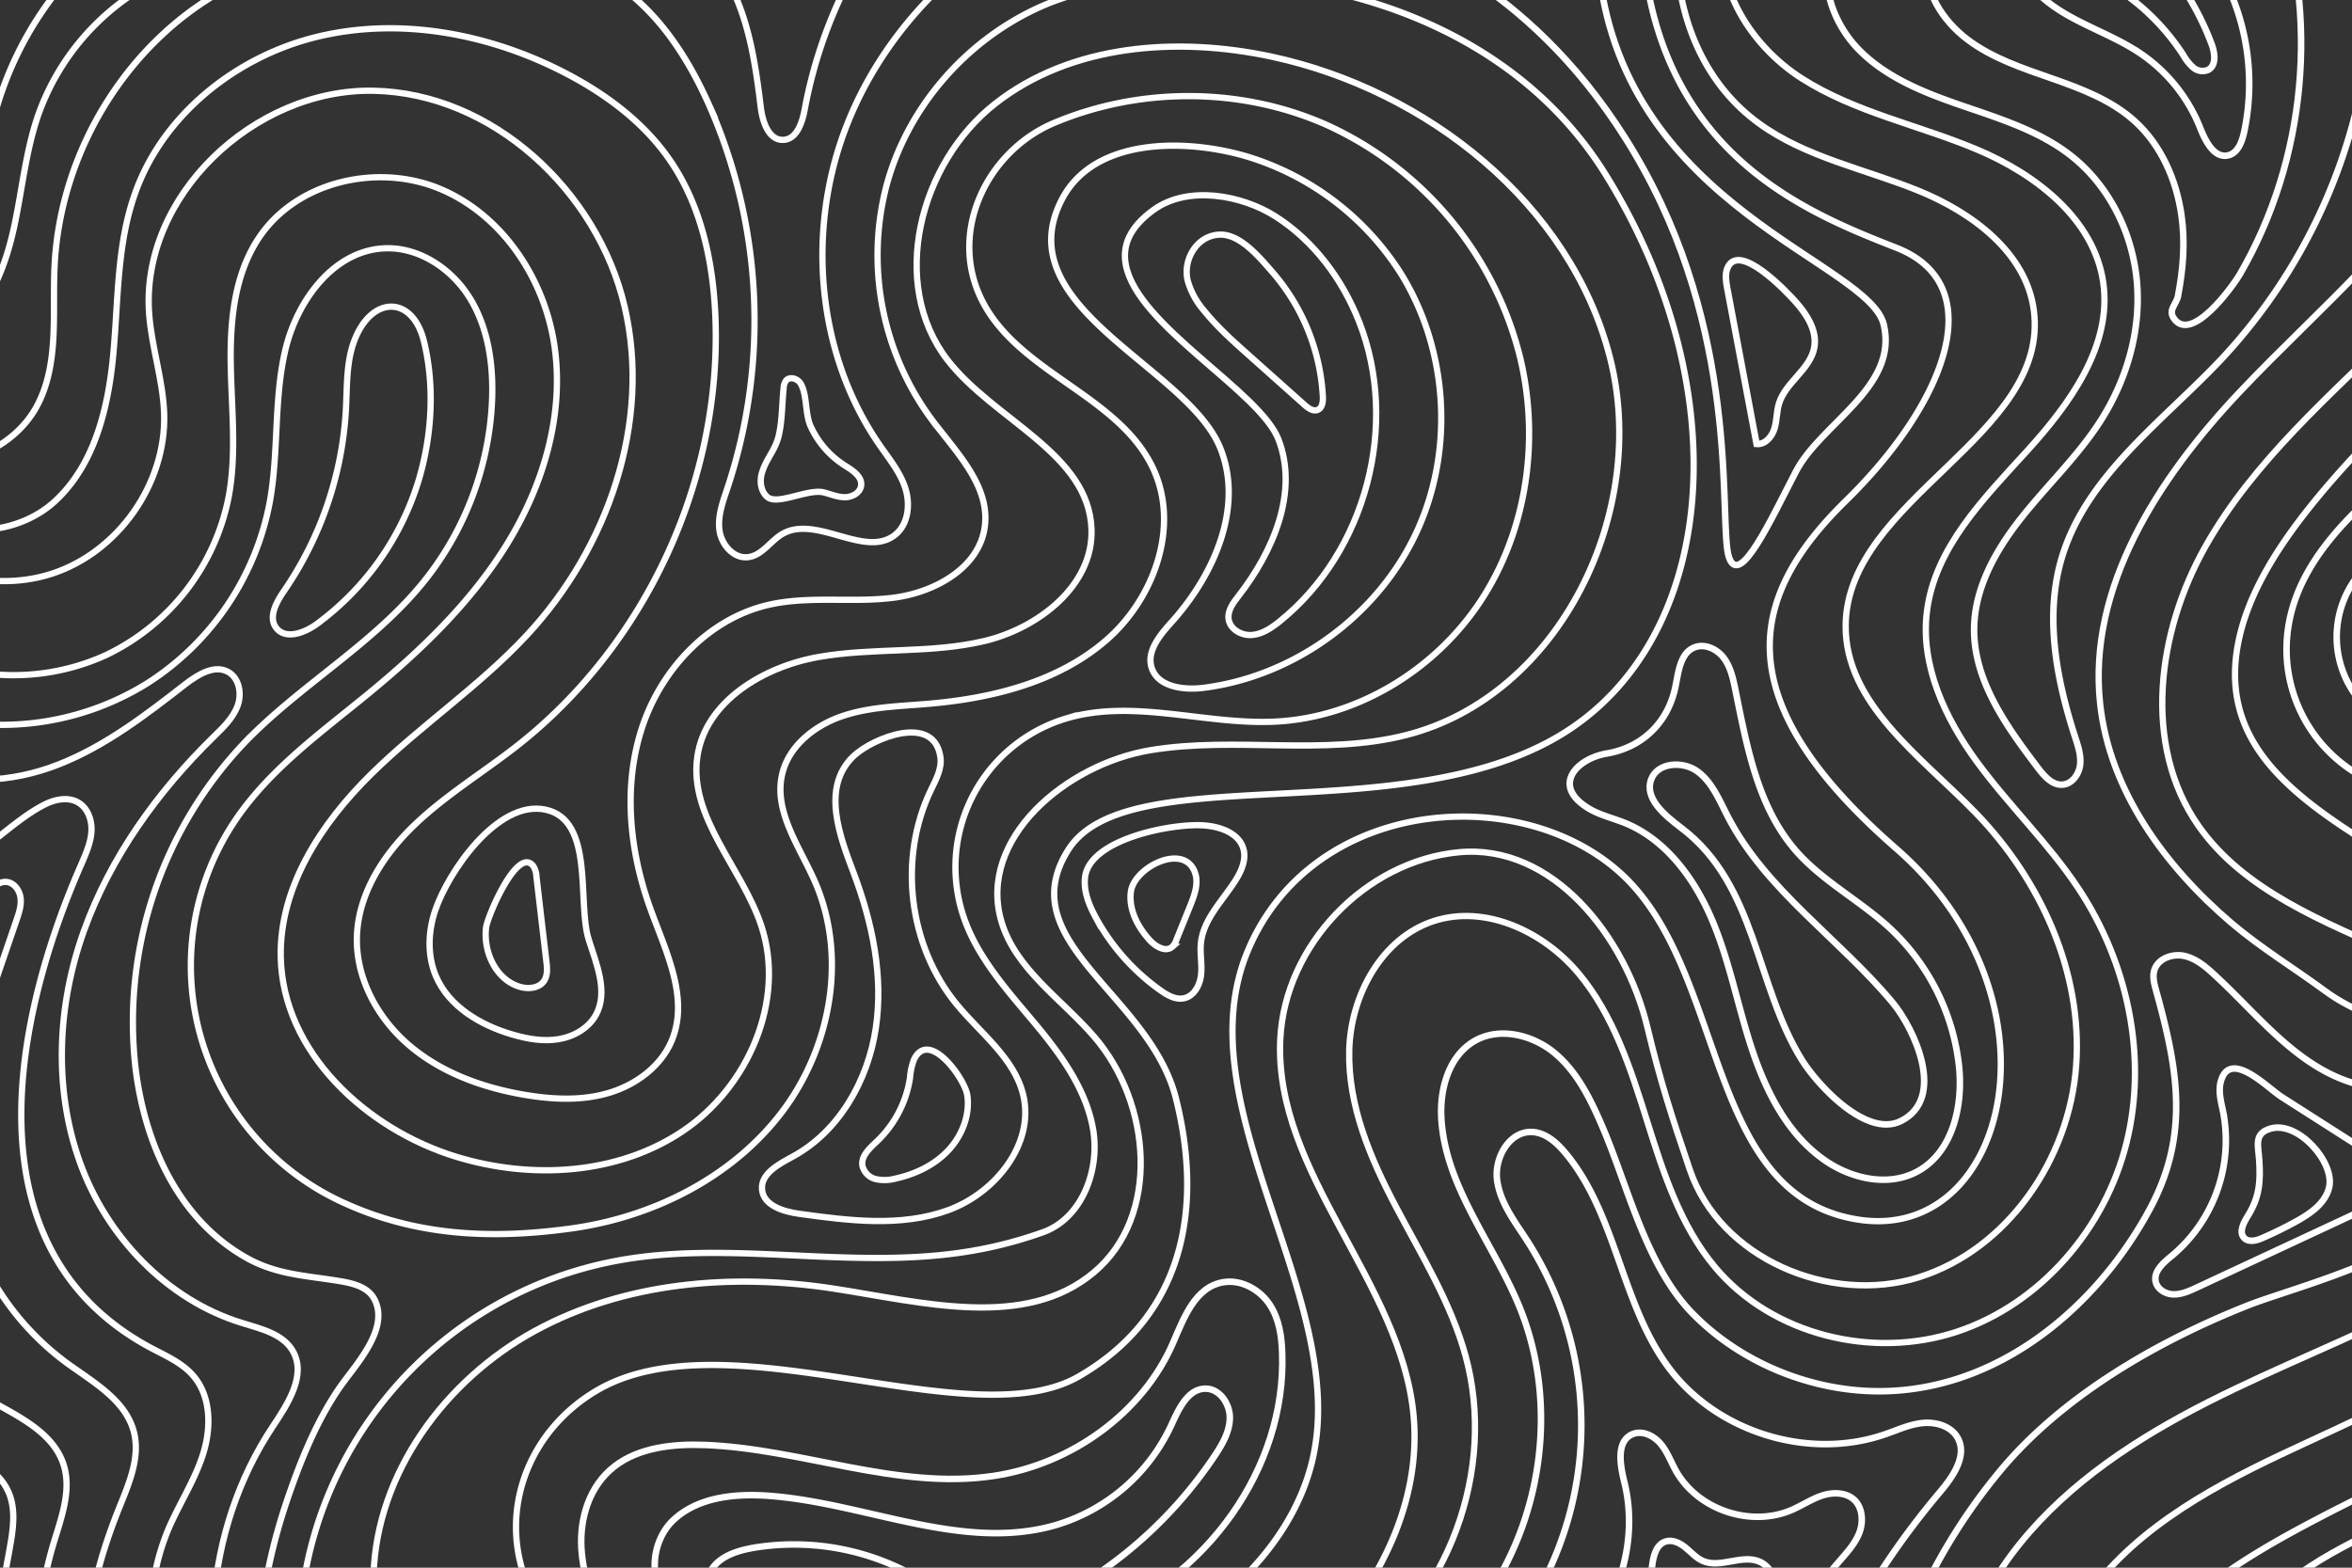 <svg xmlns="http://www.w3.org/2000/svg" xmlns:xlink="http://www.w3.org/1999/xlink" viewBox="0 0 750 500"><rect x="0" y="0" width="750" height="500" fill="#333333" stroke="none"/><defs><style>.cls-1,.cls-3,.cls-4{fill:none;}.cls-2{clip-path:url(#clip-path);}.cls-3,.cls-4{stroke:#fff;stroke-miterlimit:10;}.cls-3{stroke-width:2px;}.cls-4{stroke-width:2.08px;}</style><clipPath id="clip-path"><rect class="cls-1" width="750" height="500"/></clipPath></defs><title>lines</title><g id="OBJECTS"><g class="cls-2"><path class="cls-3" d="M-42.45,162.84c12.53,18.41,37.75,27,58.93,20.16S53,154.33,52.35,132.07c-.33-10.68-3.92-21-4.77-31.66C44.57,62.6,81.07,28.25,119,28.94s71.54,31.89,80.17,68.83-5.31,77-31.12,104.77c-15.14,16.3-33.92,28.82-49.77,44.43s-29.18,35.94-28.76,58.18c.57,30.3,27.12,55,56.11,63.84,23.95,7.27,51.41,5.7,72.17-8.29s32.8-41.56,25-65.33c-6.13-18.57-23.21-34.62-20.44-54,2.52-17.62,21-28.67,38.48-31.8s35.77-1,53.08-5.13,34.69-17.74,34.14-35.53c-.75-24.33-31-34.82-45.9-54.07-18.84-24.34-9-62.79,15.19-81.78s58-21.44,88.12-15C455,28.74,500.79,64.86,513.38,114s-15.86,107.94-65,120.45c-26.44,6.73-54.6.35-81.52,4.81s-55.16,28.29-47.57,54.5c4.44,15.34,19.26,24.85,29.68,36.95,18.2,21.12,21.2,57.21-.16,75.11-22,18.47-54.74,9.49-83.16,5.14-32.22-4.92-66.48-2.09-95.08,13.52s-50.49,45.36-51.46,77.94c-1.45,49.1,44.87,89.61,93.4,97.25s97.42-9.84,141.72-31.06c24.31-11.65,48.44-24.81,67.22-44.15s31.73-45.82,29.34-72.67c-3.81-42.88-44.65-77.45-42.53-120.45,1.48-29.92,27.17-56.75,57-59.53s53.1,26.76,60.07,55.89c4.18,17.44,7.75,28.35,13.51,45.34,9.55,28.22,44.6,43.26,73,34.35s48.06-37.81,50.2-67.52S650.7,280.63,630,259.26c-17.44-18-41.76-34.87-41.46-59.91.49-40.43,65.27-60.31,60-100.41-2.41-18.33-19.58-31.1-36.7-38.08s-36-10.63-50.93-21.49c-33-23.89-33.86-76.83-9.12-109.18s67.42-46.34,108.12-47.69c40.92-1.36,83.34,9,114.92,35.06S825.08-13.23,816,26.68c-7,30.54-28.42,55.55-50.73,77.52s-46.61,42.83-62,70.07-20.19,63.31-2.3,89c28.85,41.46,102,39.83,119.57,87.17,9.42,25.39-3.29,54.56-23.09,73s-45.53,28.88-70,40.44-49.27,25.55-64,48.29-15.66,56.46,4.64,74.37Q665.53,580.8,663,575"/><path class="cls-3" d="M-28,158.7c9.78,14.18,32.88,12.83,45.54,1.15s17-29.79,18.59-46.93S37.24,78.12,43,61.87C51.8,36.68,75.24,18,101.19,11.72s53.88-1.16,77.72,10.88c13.56,6.84,26.25,16.1,34.82,28.64,10.09,14.74,13.83,33,14.43,50.88,1.73,51.66-22.38,103.56-63,135.54-10.83,8.53-22.75,15.72-32.75,25.22s-18.15,22-18.6,35.77c-.43,13.38,6.66,26.31,16.9,34.94s23.31,13.33,36.51,15.58c9,1.53,18.39,2,27.13-.66s16.78-8.69,20.08-17.19c5.22-13.43-2.17-28-7.07-41.58-6.65-18.38-8.73-38.94-2.67-57.53s21.1-34.76,40.13-39.24c13-3.05,26.58-.68,39.8-2.29s27.58-9.42,29.39-22.61-9.2-23.92-17.1-34.53a88.13,88.13,0,0,1-14.32-74c6.64-25.13,25.29-46.61,49-57.29C371.33-15.67,469.33-13,512,55.67S548,205,496.67,235s-137.36,6.6-156,36,26,46.13,34.33,79.4,3.67,68.6-31,88.6-112.67-20-154,4.67-37.33,94,49.33,103.33S404,519.67,418,467.67,376.58,353.49,398,303s91.33-54,122-21.33,24.67,100,72.67,107.33,66.66-70.68,12-118.34-47.34-80.33-16-111S635.33,91,604.67,79s-78-31.33-81.34-101.33S584-135,692.67-130.33s158,86,149.33,152.66S727.09,144.05,714,203.67,790,272.33,829.33,325s3.34,109.33-50,138.67-132,53.33-92,127.33"/><path class="cls-3" d="M-30,206.48a71,71,0,0,0,63.84,2.44,71,71,0,0,0,39.09-50.54c2.56-13.82.89-28,.65-42.06s1.16-28.83,9-40.51c12.09-18.13,38.23-24,58.24-15.36s33.34,29.36,36.14,51-3.91,43.7-15.37,62.23-27.43,33.86-44.27,47.68c-14.89,12.21-30.87,23.7-41.8,39.55A83,83,0,0,0,108.29,383c23.62,11.17,47.9,12.38,73.79,8.82s51.07-16.06,67-36.79,21.26-50,10.74-73.94c-4.88-11.09-13.1-22.21-10.44-34,2-9,10.17-15.55,18.88-18.58s18.11-3.23,27.3-4c20.42-1.7,41.44-6.79,57-20.15s23.84-36.66,15.05-55.16c-10.73-22.56-40.95-29.78-53.42-51.43-12.75-22.16-.16-49.29,22-58.59,27.34-11.48,59.43-11.44,86.6.55a110.75,110.75,0,0,1,62,74.51c6.15,25.91,2.22,54.41-12.22,76.78s-39.6,37.93-66.2,39.15c-22.26,1-45.11-7.43-66.45-1a49.5,49.5,0,0,0-32.52,63.61c4.34,12.54,13.46,22.74,22,32.92S346.21,347,348.53,360s-3.42,28.51-15.91,33c-22.05,7.88-41.84,8.76-65.24,8s-47-3.2-70.08,1a124.11,124.11,0,0,0-100,144.33"/><path class="cls-3" d="M430.68,531.78c31.17-21.13,46.62-63,36.66-99.3-4.64-16.92-14-32.06-22.2-47.59s-15.33-32.33-14.9-49.87,10.33-35.89,27-41.28c16.52-5.33,35,3.41,46.12,16.7s16.6,30.33,21.79,46.88,10.64,33.6,21.79,46.89c18.15,21.62,50.27,29.42,77.06,20.54s47.39-33,54.14-60.43.27-57.32-15.3-80.85c-9.54-14.41-22.18-26.5-32.39-40.43s-18.15-30.83-16-48c2.5-20.27,18.07-36,31.84-51.11S673.6,110.21,670.66,90c-2.91-20-21.29-34.28-39.95-42.19S591.59,35.9,574.52,25,544.31-7.25,551.44-26.22"/><path class="cls-3" d="M787,40.52C769.84,73.79,739.66,98,714,125.21s-48.39,62.08-44.31,99.28c3,27.67,20.72,51.88,41.91,69.93,9.44,8,19.89,14.33,29.82,21.64,9.13,6.71,19.16,9.61,29.94,13.4,24.41,8.6,52.45,27.2,36,56.85-7.47,13.43-21.28,22-35,29-22.37,11.48-45.91,20.52-68.32,31.9s-44,25.44-59.84,45-25.33,45.22-21.25,70"/><path class="cls-3" d="M-21.76,228.3a87.84,87.84,0,0,0,69-10.55,87.8,87.8,0,0,0,38.85-58c2.83-15.94,1.18-32.51,4.93-48.26s15.45-31.6,31.62-32.29c11.09-.47,21.59,6.64,27.34,16.13s7.35,21,6.94,32.1a99.13,99.13,0,0,1-21.71,58c-16.09,20-39.31,32.87-57.12,51.31A129.4,129.4,0,0,0,43.18,340.35c2.85,24,13.5,48.45,35.34,60.78,9.39,5.3,18.37,5.65,28.67,7.28,4.27.67,9.86,1.62,12.14,5.86,5.17,9.61-6.23,21.29-11.12,28.41-7.39,10.76-12.63,23.83-16.78,36.14A183.13,183.13,0,0,0,83,559"/><path class="cls-3" d="M113,108.61c-2.6,6.86-2.3,14.41-2.68,21.73a113.44,113.44,0,0,1-19.7,58.06c-2.48,3.6-5.19,8.48-2.5,11.92,3,3.8,9,1.54,12.91-1.3a89,89,0,0,0,32.32-45.35c4.35-14.19,5.4-30.37,1.82-44.86C131.54,94.11,118.47,94.24,113,108.61Z"/><path class="cls-3" d="M-27.89,243.5c14.19,7.47,31.7,6.17,46.62.3S46.53,228,59.21,218.13c3.93-3,9.14-6.23,13.51-3.85,3.62,2,4.48,7.07,3,10.94s-4.57,6.81-7.52,9.7c-17.94,17.54-33,38.42-41.47,62.05S17,347.16,25.5,370.76s27.58,43.75,51.55,51.15c6.12,1.89,13.21,3.49,16.37,9.06,4.33,7.63-1.58,16.73-6.44,24-21.87,32.9-25.34,77.23-8.85,113.13"/><path class="cls-3" d="M-37.8,270.47c3.79,6.23,12.33,8.14,19.42,6.4,12.76-3.13,21.11-14.36,32.44-20.18,3.42-1.77,7.74-2.67,11-.67,3,1.82,4.3,5.62,4.1,9.11s-1.63,6.78-3,10c-21.77,49.27-36.77,122.49,21,154.25,5.06,2.78,10.66,5,14.44,9.37,5.73,6.61,5.8,16.57,3.18,24.92s-7.51,15.78-11,23.83a73.9,73.9,0,0,0,2.32,62.11"/><path class="cls-3" d="M-14.21,294.84a52.46,52.46,0,0,1,11.58-11.7c1.35-1,2.87-1.94,4.54-1.86,2.45.11,4.3,2.53,4.63,5s-.49,4.86-1.28,7.19l-15.72,45.84"/><path class="cls-3" d="M-13.9,369A86.87,86.87,0,0,0,21,434.49c8.57,6.28,19.12,12,21.72,22.33,2,8-1.53,16.21-4.62,23.86-9.26,22.95-14.93,49-6.67,72.29"/><path class="cls-3" d="M-19.65,426.33c.58,9.83,9.82,16.64,18.44,21.41S17.16,457.62,20.23,467c2.7,8.21-.67,17-3.16,25.3a125.26,125.26,0,0,0-1.38,66.81"/><path class="cls-3" d="M-17,461.79c7.74,2.85,16.25,6.39,19.64,13.91,2.6,5.75,1.51,12.4.38,18.6q-4.95,26.94-9.88,53.88"/><path class="cls-3" d="M-37.47,143.41c16.62,9.73,40.76,2.67,49.54-14.47,6.77-13.23,4.64-29,5.32-43.85,1.7-37.1,23.76-73,56.85-89.84,19.86-10.1,42.55-13.35,64.82-13.63,20.23-.26,41.48,2.17,58.11,13.69,13.14,9.11,22.15,23.1,28.72,37.68a170,170,0,0,1,6.05,122.74c-1.47,4.36-3.14,8.89-2.51,13.45s4.52,9.06,9.09,8.52,7.15-5.23,11.07-7.46c10.88-6.16,26.54,8.22,36.09.14,4-3.43,4.62-9.65,3-14.69s-5.08-9.26-8.1-13.62C260.27,112.82,257,73.19,270,40s41.15-59.46,74.24-72.57"/><path class="cls-3" d="M61-10.9A77.07,77.07,0,0,0,12.1,36.93c-3.83,11.22-5,23.16-7.45,34.76S-2,95-10.44,103.34s-22.23,12.1-32.56,6.27"/><path class="cls-3" d="M-5.5,63a109.64,109.64,0,0,1,43.3-85"/><path class="cls-3" d="M207.8-27.58c12,3.72,21.08,13.93,26.27,25.33s7,24,8.52,36.47c.56,4.61,2.51,10.55,7.16,10.39,4.35-.15,6.1-5.57,6.88-9.86A148.84,148.84,0,0,1,307.39-52.1"/><path class="cls-3" d="M255.2,122.19c-1-1.5-3.38-2.17-4.54-.82a4.36,4.36,0,0,0-.78,2.46c-.52,4.94-.43,10.45-1.6,15.27-1.12,4.61-4,7.24-5.32,11.74-.8,2.68-.37,5.92,1.77,7.71,3.23,2.69,13-2.77,18-1.49,2.22.57,4.38,1.52,6.68,1.52s4.82-1.35,5.17-3.61c.44-3-2.78-5-5.31-6.58a29.1,29.1,0,0,1-10.84-12.58C256.66,131.81,257.44,125.63,255.2,122.19Z"/><path class="cls-3" d="M138.77,290.39c-2.27,6.75-2.56,14.33.21,20.88,4.13,9.78,14.27,15.74,24.46,18.7,4.75,1.39,9.76,2.27,14.65,1.47s9.64-3.5,12-7.87c3.88-7.27.15-16-2.36-23.89-3.76-11.8,2-38.16-13.83-41.46C158.62,255,142.84,278.26,138.77,290.39Z"/><path class="cls-3" d="M155,295.81c-.95,7.87,3.23,16.77,10.85,18.94,2.7.77,6.07.43,7.64-1.9,1.18-1.77,1-4.08.74-6.2q-1.59-13.48-3.16-27a6.91,6.91,0,0,0-1-3.41C165.08,269.59,155.44,292.27,155,295.81Z"/><path class="cls-3" d="M272.26,278.56c5.93,15.75,9.51,32.8,7,49.45s-11.69,32.85-26.49,40.88c-4.48,2.43-10.25,5.45-9.77,10.53s6.78,7,11.84,7.71c15.87,2.2,32.5,4.32,47.56-1.17s27.67-21.26,23.86-36.83c-2.86-11.68-13.49-19.46-21.14-28.74-15.43-18.73-18.8-46.58-8.26-68.45,1.61-3.35,3.58-6.87,3-10.55-2.07-13.94-21.54-6-27.65-.27C261.62,251.16,267.94,267.07,272.26,278.56Z"/><path class="cls-3" d="M291.48,337.88a19.75,19.75,0,0,0-1.29,5.83A35.18,35.18,0,0,1,279.66,364c-2.28,2.17-5.12,4.64-4.66,7.75a5.72,5.72,0,0,0,4.29,4.32,13.35,13.35,0,0,0,6.37-.2c6.25-1.39,12.3-4.27,16.69-8.93s7-11.21,6.11-17.55C307.72,344.05,296.23,328.11,291.48,337.88Z"/><path class="cls-3" d="M446.79,87.36a88.53,88.53,0,0,0-46.3-36.53c-18.88-6.48-50.9-8.26-61.83,12.69-18,34.44,39.74,53.29,50.39,79.22,7.7,18.75-1.78,40.45-15.33,55.53-3.76,4.19-8.18,9.35-6.48,14.72,2,6.15,10.19,7.19,16.6,6.38,28.72-3.66,55-22.69,67.49-48.83S462,112,446.79,87.36Z"/><path class="cls-3" d="M359,84.49c3.69,19.45,42.73,40.3,48.69,55.7C414.13,156.92,406,175.85,395,190c-1.71,2.19-3.6,4.67-3.24,7.42.44,3.33,4.2,5.4,7.54,5.1s6.26-2.32,8.87-4.43c27.41-22.12,38.13-62.69,25.23-95.46C428.06,89.08,419,76.83,406.69,69c-10.68-6.8-27.82-10-38.82-2.08C360.1,72.52,357.83,78.43,359,84.49Z"/><path class="cls-3" d="M378.71,89.42A24.88,24.88,0,0,0,384,99.14c4.11,5.11,9,9.5,13.91,13.87L416,129.15c1.19,1.07,2.79,2.2,4.24,1.55s1.67-2.63,1.59-4.23a66,66,0,0,0-16.32-39.95c-3.86-4.42-10-11.84-16.46-11.69C381.67,75,377.16,82.77,378.71,89.42Z"/><path class="cls-3" d="M346,279.76c-.54,4.43,1.23,8.81,3.34,12.73a68.83,68.83,0,0,0,20.73,23.4c2.22,1.57,4.86,3.07,7.51,2.49,3.27-.71,5.11-4.31,5.43-7.64s-.41-6.7-.06-10c.81-7.76,7.1-13.62,11.21-20.26,1.81-2.92,3.26-6.42,2.34-9.73-1.4-5.06-7.46-7.15-12.7-7.5C373.94,262.54,347.53,267.51,346,279.76Z"/><path class="cls-3" d="M360.61,284.4c-.75,5.68,2.18,11.29,6.06,15.52,1.86,2,5.06,3.88,7.12,2.06a5.71,5.71,0,0,0,1.35-2.26l4.4-10.86c1.33-3.31,2.69-7,1.58-10.35C377.83,268.49,361.66,276.5,360.61,284.4Z"/><path class="cls-4" d="M193.28,521.48c-3.65-9-7.35-18.17-7.89-27.77s2.58-19.86,10.53-26c7.77-6.05,18.68-7.24,28.83-6.85,31,1.18,61.38,14.45,92,9.89C342,467,364.48,450.32,374,428.41c3.49-8,7.08-18.1,16.28-19.49,5.76-.87,11.53,2.53,14.58,7.13s3.84,10.18,4,15.57c1.31,36.28-23.94,72.11-60.34,85.66"/><path class="cls-4" d="M215.33,511.84c-9-5.24-8.24-19.76-.69-26.94S233.56,476.38,244,477c31.26,1.94,62.53,18.14,92.61,9.43a59.19,59.19,0,0,0,36.92-31.95c2.34-5.15,5.31-11.65,11-11.57,4.43.07,7.64,4.81,7.63,9.24s-2.37,8.48-4.83,12.17a139.15,139.15,0,0,1-55,47.88"/><path class="cls-4" d="M226.5,510.47c-2.53-3.56-1.15-8.83,2-11.84s7.61-4.23,11.91-5A78.83,78.83,0,0,1,309.9,516.7"/><path class="cls-4" d="M462.38,523.32c27.65-27,36.75-71.2,22-106.87-8.34-20.12-23.62-38.18-24.78-59.94-.51-9.39,2.51-19.88,10.68-24.54,8-4.57,18.64-1.89,25.68,4.08s11.25,14.58,14.9,23.06c8.26,19.17,13.9,44.39,28.7,59.65,14.15,14.59,34.41,23.54,54.63,24.81,39.43,2.46,73.31-24.52,91.31-57.92,12.9-23.93,8.88-45,2-69.8-.57-2.08-1.15-4.29-.55-6.35,1.11-3.82,5.91-5.5,9.77-4.57s7,3.71,9.87,6.4c12.92,11.91,24.61,27.27,41.54,33.36,7.36,2.65,15.26,3.54,22.65,6.12s14.64,7.4,17.14,14.82c9.68,28.75-53.36,43.7-71,50.68-28.86,11.4-59.5,29-79.4,53.15a185.07,185.07,0,0,0-39.44,84.67"/><path class="cls-4" d="M479.67,523.51a109,109,0,0,0,7.12-128.09c-3.9-6-8.52-12-9.41-19.14s4-15.57,11.17-15.24c4.27.19,7.81,3.34,10.56,6.62,16.3,19.45,17.76,47.86,32.82,68.29,15.36,20.85,44.86,30,69.31,21.46,4-1.39,7.9-3.21,12.1-3.57s8.93,1.11,10.95,4.81c3.1,5.69-1.55,12.35-5.74,17.3a255.15,255.15,0,0,0-51.3,97.7"/><path class="cls-4" d="M492.75,533.52c20.12-12.09,30.87-37.95,25.23-60.75-1.35-5.47-2.69-12.94,2.44-15.29,3.07-1.41,6.78.31,9,2.87s3.35,5.83,5,8.77c7,12.48,24,18.17,37.12,12.38,3.25-1.43,6.25-3.47,9.64-4.55s7.46-1,10.08,1.4,3,6.91,1.68,10.4-3.91,6.31-6.36,9.13a175.67,175.67,0,0,0-37,70.16"/><path class="cls-4" d="M524.3,520.5q1.25-10.44,2.5-20.89c.38-3.15,1.23-6.92,4.24-7.94,2.22-.75,4.62.43,6.43,1.91s3.39,3.33,5.53,4.27c5.59,2.45,12.4-2.19,18,.19,3.84,1.64,5.74,6.16,5.7,10.34-.1,8.51-6.38,15.53-12.43,21.52s-12.6,12.57-13.52,21"/><path class="cls-4" d="M708.18,344.88c-.91,3.25.11,6.69.78,10a48,48,0,0,1-16.34,45.59c-2.69,2.2-6,5-5.21,8.36.56,2.46,3.27,4,5.8,4s4.92-1.07,7.22-2.14l53.38-24.89c4.26-2,9.22-5.09,8.87-9.77-.27-3.6-3.63-6.05-6.67-8l-28.49-18.2C723.1,347,711.12,334.45,708.18,344.88Z"/><path class="cls-4" d="M716.81,387.76c-1.38,2.22-3,5.27-1.15,7.12,1.47,1.47,4,.78,5.85-.06q5.41-2.35,10.6-5.21c4.58-2.51,9.39-5.81,10.6-10.89,1.88-8-9.91-21.32-18.68-18.77-5.38,1.56-3.93,5.4-3.62,10C720.86,376.64,720.55,381.76,716.81,387.76Z"/><path class="cls-4" d="M584.87-18.29c-5.55,11.34-.72,25.6,8.23,34.5s21.17,13.59,33.11,17.68,24.29,8,34.21,15.79c12.24,9.63,19.67,24.78,21,40.31s-3.28,31.28-11.7,44.39c-7.11,11.05-16.75,20.21-24.94,30.5s-15.13,22.41-15.28,35.55c-.19,16.66,10.35,31.29,20.42,44.56,2,2.62,4.54,5.52,7.82,5.26,3-.24,5.19-3.27,5.55-6.27s-.64-6-1.57-8.86c-6-18.49-9.83-38.65-4.25-57.27,7.95-26.48,32.53-43.69,51.42-63.87A178.63,178.63,0,0,0,756.3-15.55"/><path class="cls-4" d="M614.32-12.88c-1,9.91,5.09,19.43,13,25.43s17.59,9.19,27,12.48,19,6.92,26.36,13.58c8.46,7.63,13.3,18.71,14.93,30,1.26,8.8.54,17.25-1.11,25.87-.46,2.44-3.08,4.27-1.44,6.86,5.47,8.67,18.95-10,21.23-13.95,21.15-36.46,25.37-82.28,11.25-122"/><path class="cls-4" d="M642.72-13c2.63,8.1,9.71,14,17.14,18.15s15.57,7.1,22.63,11.86a51.77,51.77,0,0,1,19.12,23.83c1.68,4.25,4.49,9.78,8.93,8.7,3-.71,4.31-4.14,5-7.13A74.15,74.15,0,0,0,700-20.78"/><path class="cls-4" d="M666.4-8.47a72.39,72.39,0,0,1,29.79,26,15.19,15.19,0,0,0,3.18,4,4.54,4.54,0,0,0,4.77.75c2.68-1.43,2.15-5.39,1.08-8.24a89.44,89.44,0,0,0-19.81-31.13"/><path class="cls-4" d="M449.33-17.08s43.93,14.75,75,71.41,23.6,113.49,27,123.42,13.38-12.08,21.38-27.42,32.66-26.81,28-46.74S518.67,66.33,510-8.33"/><path class="cls-4" d="M550.79,85.64c-.77,2-.38,4.24,0,6.35q4.68,24.81,9.35,49.61c2.7.25,4.9-2.29,5.69-4.89s.66-5.39,1.45-8c2.09-6.82,10-10.89,11.26-17.9.93-5.23-2.22-10.3-5.73-14.29C569.91,93.22,554.28,76.62,550.79,85.64Z"/><path class="cls-4" d="M534.23,219.16c1-4.74,1.46-10.63,5.88-12.59,3.29-1.47,7.3.33,9.49,3.18s3,6.51,3.72,10c3.7,18.18,7.11,37.51,19.28,51.52,8.49,9.76,20.39,15.87,29.91,24.65A70.77,70.77,0,0,1,624.68,340c1.36,12.71-2,27.51-13.25,33.62-9.52,5.18-21.78,2.23-30.49-4.23C569.52,361,562.88,347.49,558.46,334s-7-27.65-12.58-40.74S531.19,267.72,518,262.41c-3.85-1.54-8-2.47-11.53-4.64-12-7.35-3.5-15.86,5.87-17.44C523.51,238.45,531.82,230.64,534.23,219.16Z"/><path class="cls-4" d="M596.82,357.8c-9.14-3.05-18.57-13.87-22.2-19.68-14.93-23.9-14.46-55.93-38.51-74.07-5.24-4-11.91-9.42-9.55-15.56,2.08-5.39,10.13-5.85,14.78-2.42s6.91,9.12,9.56,14.26c12.17,23.64,35.65,39.05,52.65,59.49,6.86,8.25,17.2,30.35,2.68,37.69C603.32,359,600.09,358.89,596.82,357.8Z"/><path class="cls-4" d="M763.89,151.55c-15.13,12.8-30.49,27.72-34,47.21a46.28,46.28,0,0,0,41,54.39"/><path class="cls-4" d="M754.09,181.1a31.58,31.58,0,0,0,15.2,52.74"/><path class="cls-4" d="M723.81,509.28c16-14.14,36.13-22.45,55.87-30.52"/></g></g></svg>